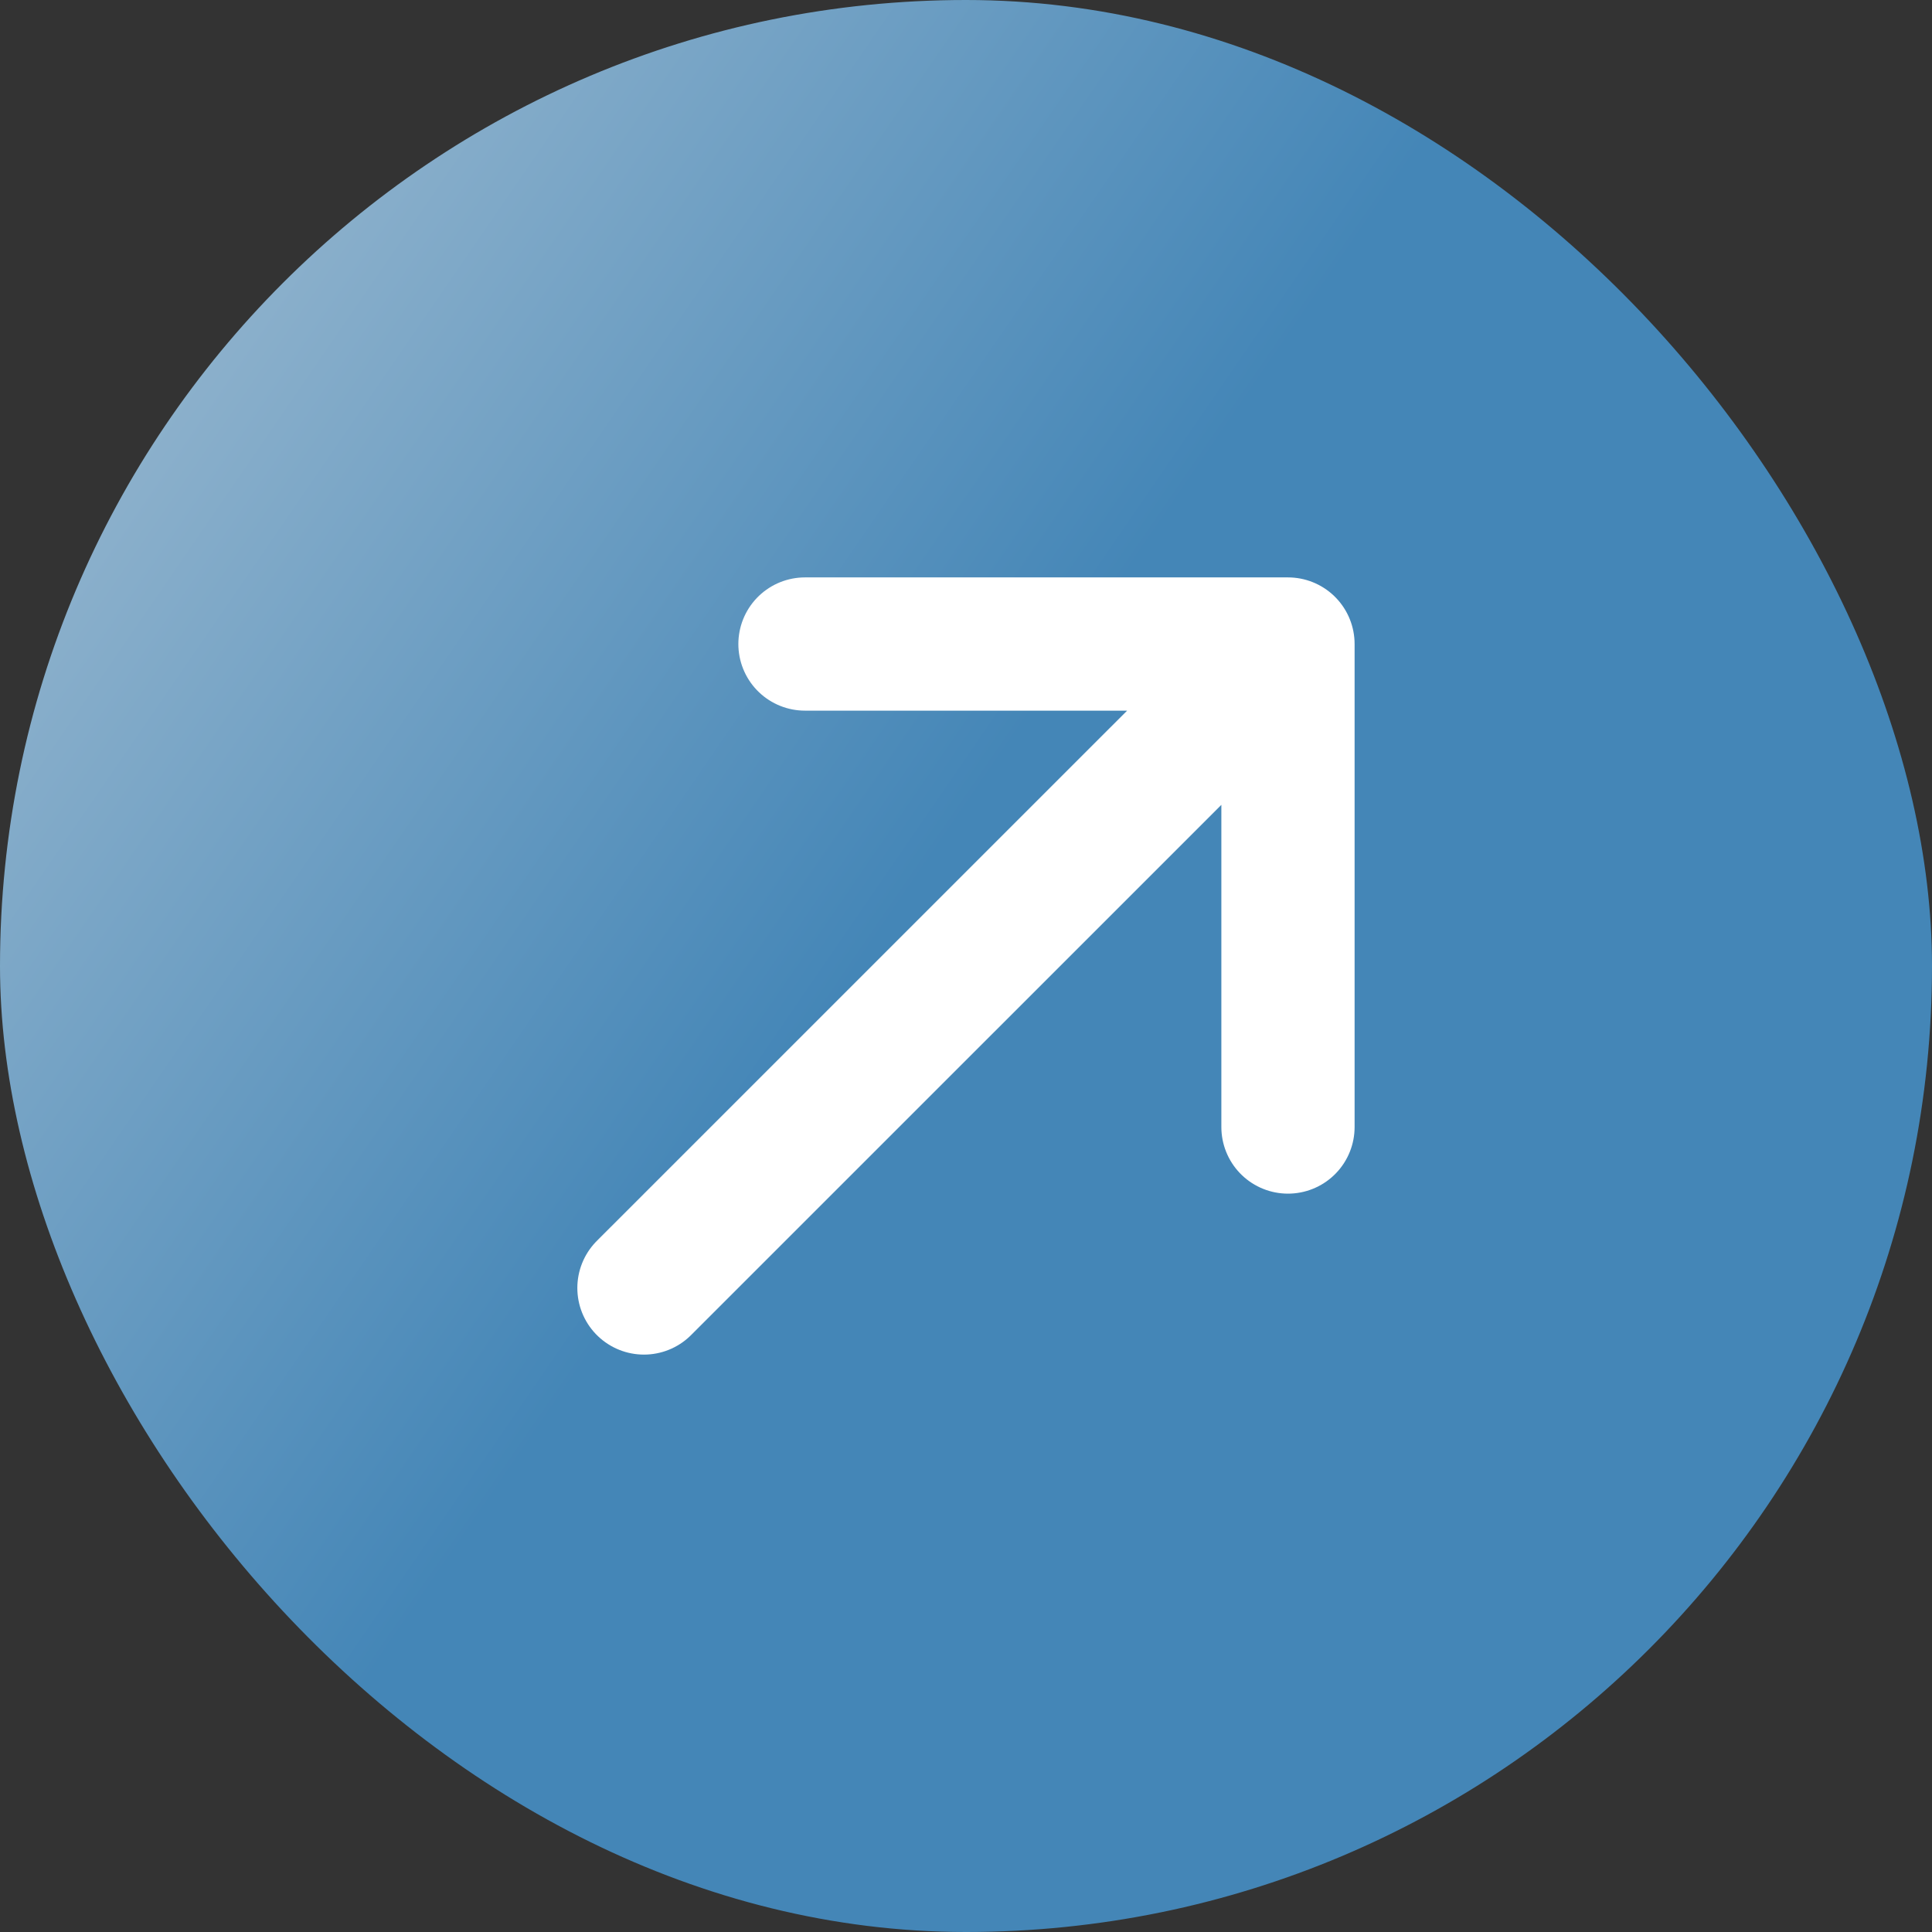 <svg width="29" height="29" viewBox="0 0 29 29" fill="none" xmlns="http://www.w3.org/2000/svg">
<rect x="0" y="0" width="29" height="29" fill="#333333" stroke="none"/>
<rect width="29" height="29" rx="14.5" fill="url(#paint0_linear_152_144)"/>
<path d="M9.666 19.333L19.333 9.667M19.333 9.667H12.083M19.333 9.667V16.917" stroke="white" stroke-width="2" stroke-linecap="round" stroke-linejoin="round"/>
<defs>
<linearGradient id="paint0_linear_152_144" x1="-1.61082e-07" y1="-19.72" x2="41.88" y2="9.054" gradientUnits="userSpaceOnUse">
<stop stop-color="#E5E5E5"/>
<stop offset="0.591" stop-color="#4486B7"/>
</linearGradient>
</defs>
</svg>
